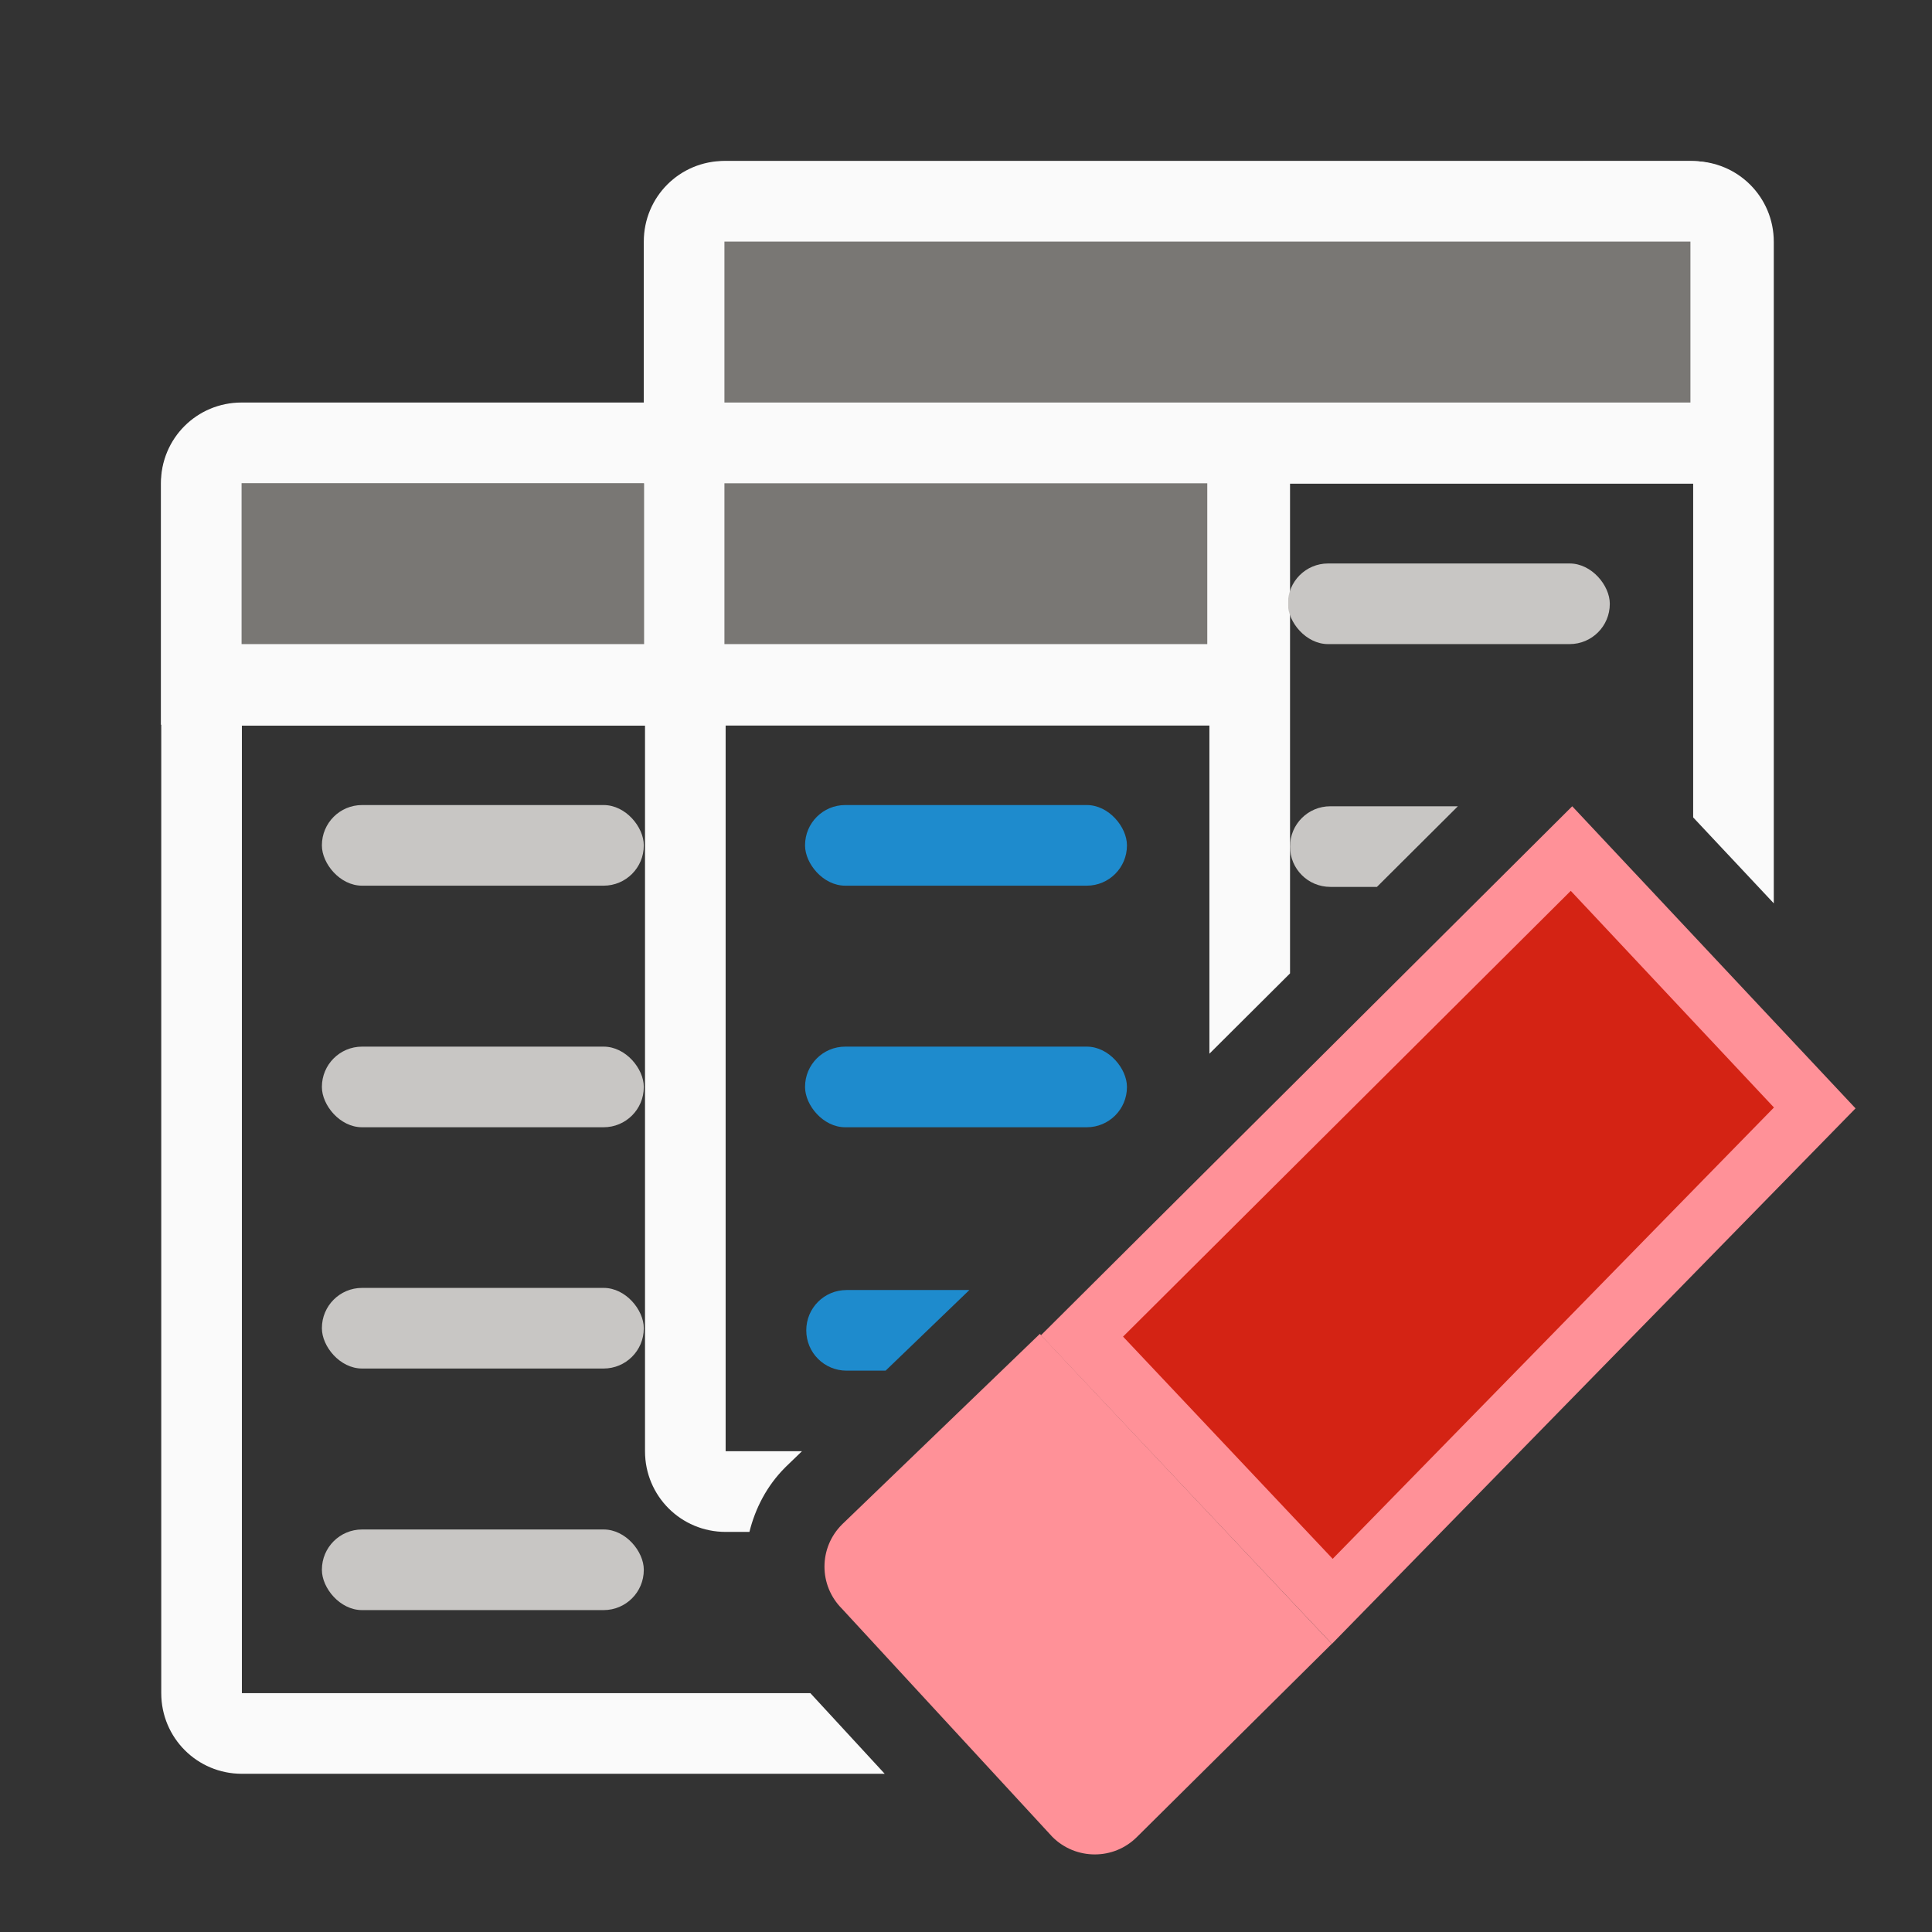 <svg height="24" viewBox="0 0 6.35 6.35" width="24" xmlns="http://www.w3.org/2000/svg"><rect x="0" y="0" width="6.35" height="6.35" fill="#333333" stroke="none"/><g stroke-width=".265" transform="translate(0 -290.65)"><path d="m9 2c-.554 0-1 .446-1 1v2h-5c-.554 0-1 .446-1 1v15c0 .554.446 1 1 1h7.973l-.922-1h-7.051v-12h5v9c0 .554.446 1 1 1h.295c.073-.294.217-.573.443-.799.005-.005.009-.009.014-.014l.195-.188h-.947v-9h6v4.07l1-.996v-6.074h5v4.139l1 1.066v-8.205c0-.554-.446-1-1-1z" fill="#fafafa" stroke-width="1" transform="matrix(.265 0 0 .265 0 290.65)"/><g fill="#98989d"><g fill="#c8c6c4"><path d="m16.5 10c-.277 0-.5.223-.5.5s.223.5.5.5h.578l1.004-1z" stroke-width="1" transform="matrix(.265 0 0 .265 0 290.65)"/><rect height=".265" rx=".132" width="1.058" x="4.233" y="292.502"/><rect fill="#c8c6c4" height=".265" rx=".132" width="1.058" x="1.058" y="293.296"/><rect height=".265" rx=".132" width="1.058" x="1.058" y="294.09"/><rect height=".265" rx=".132" width="1.058" x="1.058" y="294.883"/></g><g fill="#1e8bcd"><path d="m10.5 16c-.277 0-.5.223-.5.5s.223.5.5.5h.484l1.039-1z" stroke-width="1" transform="matrix(.265 0 0 .265 0 290.65)"/><rect height=".265" rx=".132" width="1.058" x="2.646" y="293.296"/><rect height=".265" rx=".132" width="1.058" x="2.646" y="294.09"/></g><rect fill="#c8c6c4" height=".265" rx=".132" width="1.058" x="1.058" y="295.677"/></g><path d="m.794 291.973c-.147 0-.265.118-.265.265v.529.265h.265 3.175.265v-.265-.529c0-.147-.118-.265-.265-.265z" fill="#fafafa"/><path d="m.794 292.238v.529h1.323v-.529zm1.587 0v.529h1.587v-.529z" fill="#797774"/><path d="m2.381 291.179c-.147 0-.265.118-.265.265v.529.265h.265 3.175.265v-.265-.529c0-.147-.118-.265-.265-.265z" fill="#fafafa"/><path d="m2.381 291.444h3.175v.529h-3.175z" fill="#797774"/></g><g fill="#ed3d3b" transform="scale(.265)"><path d="m16.519 20.389 6.495-6.642-3.514-3.747-6.59 6.562z" fill="#ff9198"/><path d="m13.579 23c.19 0 .378-.072.523-.217l2.416-2.395-3.621-3.844-2.453 2.363c-.291.29-.291.757 0 1.047l2.609 2.829c.145.145.336.217.525.217z" fill="#ff9198"/><path d="m19.482 11.049-5.553 5.529 2.6 2.756 5.473-5.598z" fill="#d42314"/></g></svg>
